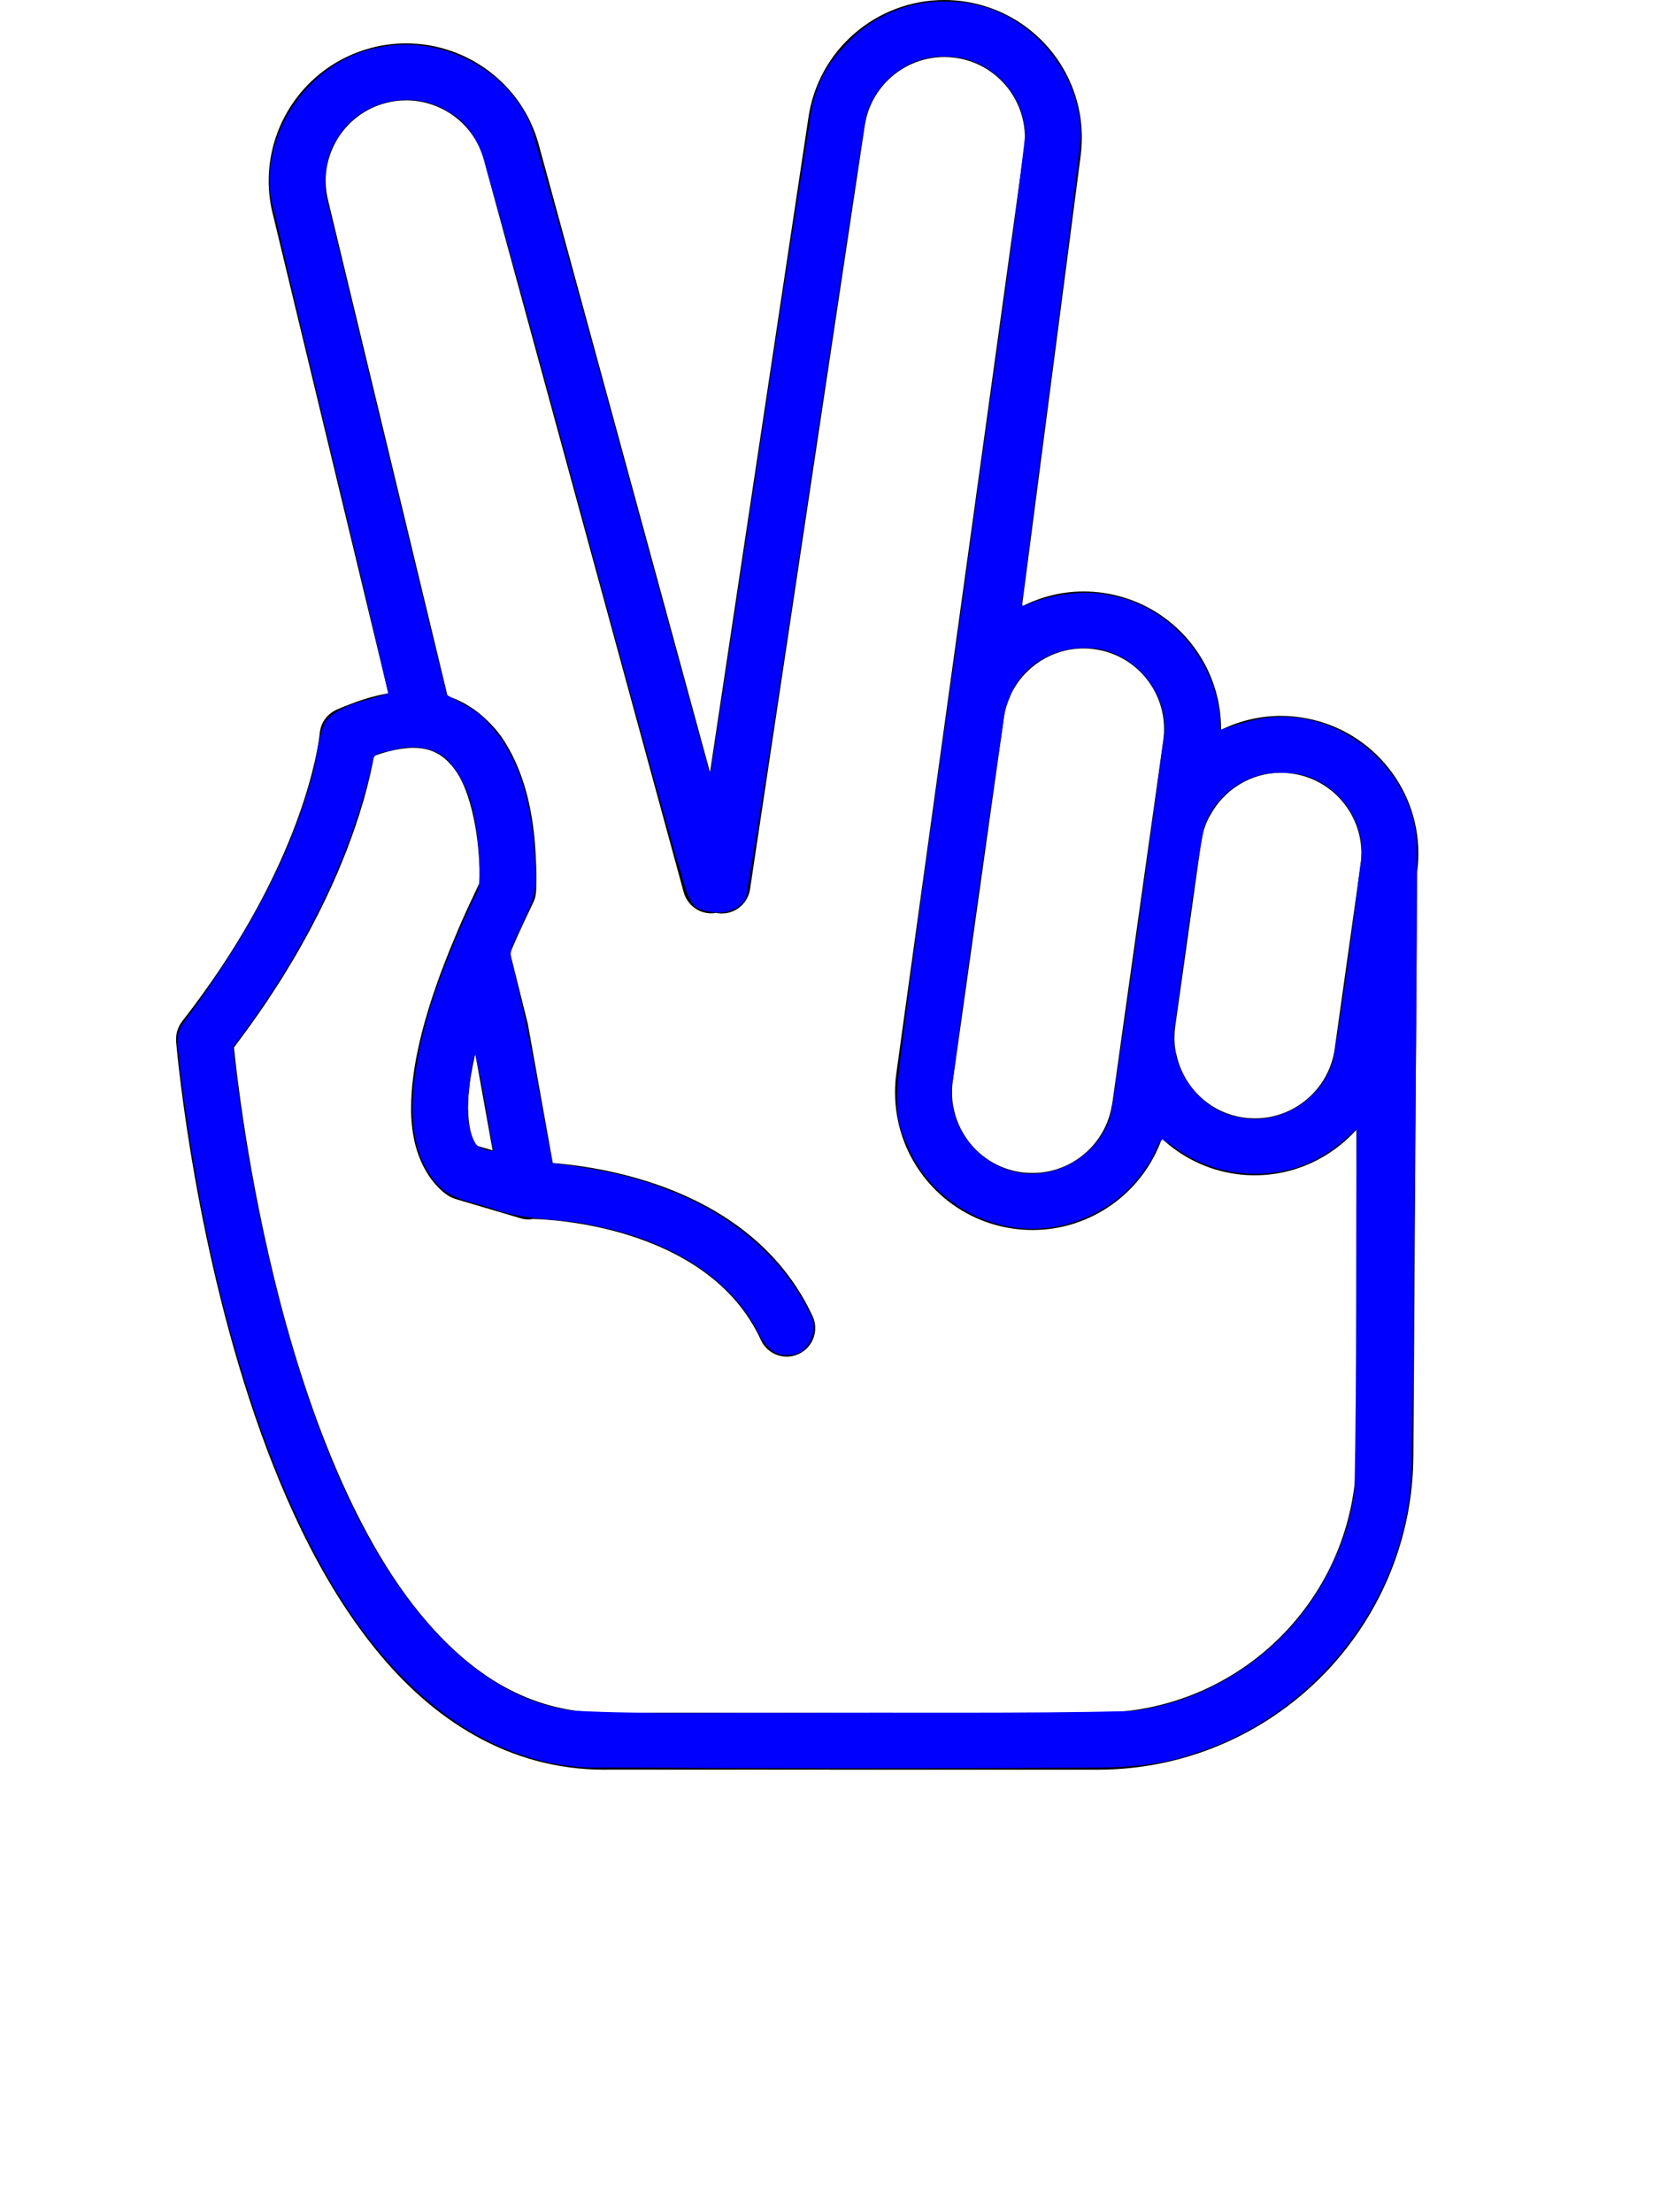 <?xml version="1.0" encoding="UTF-8" standalone="no"?>
<svg
   version="1.1"
   x="0px"
   y="0px"
   viewBox="0 0 84.863 112.5"
   enable-background="new 0 0 84.863 90"
   xml:space="preserve"
   id="svg2"
   sodipodi:docname="scissors-blue.svg"
   inkscape:version="1.3.2 (091e20e, 2023-11-25, custom)"
   xmlns:inkscape="http://www.inkscape.org/namespaces/inkscape"
   xmlns:sodipodi="http://sodipodi.sourceforge.net/DTD/sodipodi-0.dtd"
   xmlns="http://www.w3.org/2000/svg"
   xmlns:svg="http://www.w3.org/2000/svg"><defs
     id="defs2" /><sodipodi:namedview
     id="namedview2"
     pagecolor="#ffffff"
     bordercolor="#000000"
     borderopacity="0.25"
     inkscape:showpageshadow="2"
     inkscape:pageopacity="0.0"
     inkscape:pagecheckerboard="0"
     inkscape:deskcolor="#d1d1d1"
     showgrid="false"
     inkscape:zoom="11.475556"
     inkscape:cx="42.438033"
     inkscape:cy="56.206429"
     inkscape:window-width="2880"
     inkscape:window-height="1526"
     inkscape:window-x="-11"
     inkscape:window-y="-11"
     inkscape:window-maximized="1"
     inkscape:current-layer="svg2" /><path
     d="M66.143,36.478L66.143,36.478c-0.33-0.046-0.657-0.071-0.983-0.071c-1.08,0.001-2.113,0.259-3.041,0.711  c0-0.017,0.004-0.035,0.004-0.052c0-3.437-2.527-6.425-6.021-6.919c-0.326-0.045-0.651-0.068-0.979-0.068  c-1.117,0.001-2.178,0.279-3.129,0.758l2.982-22.882c0.045-0.317,0.065-0.646,0.065-0.967c0-3.438-2.527-6.424-6.021-6.919  C48.695,0.024,48.369,0,48.043,0c-3.438,0-6.431,2.524-6.92,6.028l-5,33.249L27.42,7.389c-0.837-3.122-3.661-5.184-6.755-5.184  c-0.598,0-1.208,0.077-1.815,0.24c-3.12,0.842-5.182,3.662-5.18,6.754c0,0.599,0.078,1.209,0.241,1.816l5.846,24.242  c-0.594,0.104-1.214,0.276-1.866,0.526c-0.258,0.098-0.515,0.196-0.782,0.318c-0.479,0.22-0.801,0.677-0.843,1.203  c0,0-0.004,0.052-0.028,0.227c-0.17,1.212-1.238,7.071-6.975,14.416v0.002c-0.106,0.136-0.183,0.291-0.234,0.452  c-0.003,0.012-0.01,0.022-0.015,0.035c-0.045,0.157-0.061,0.321-0.051,0.489c0,0.013-0.005,0.022-0.004,0.034  c0.008,0.063,0.745,9.061,3.721,18.184c1.494,4.565,3.537,9.172,6.437,12.742C21.99,87.439,25.876,90,30.746,90h0.022  c0.08-0.002,0.138-0.002,0.178-0.002L55.852,90c8.869-0.002,16.058-7.193,16.058-16.061l0.186-29.566  c0.045-0.332,0.068-0.659,0.066-0.98C72.16,39.958,69.633,36.974,66.143,36.478z M55.117,32.978h0.006  c0.188,0,0.381,0.013,0.576,0.042c2.045,0.283,3.525,2.045,3.525,4.048c0,0.195-0.015,0.387-0.039,0.579l-0.416,2.96L57.125,52.3  l-0.199,1.427l-0.338,2.402c-0.004,0.03-0.016,0.057-0.02,0.085c-0.324,1.998-2.058,3.441-4.029,3.438  c-0.193,0-0.387-0.01-0.576-0.036c-1.793-0.251-3.146-1.632-3.457-3.319c-0.002-0.013-0.006-0.025-0.01-0.039  c-0.041-0.232-0.061-0.465-0.061-0.706c0-0.183,0.012-0.368,0.039-0.561l0.893-6.349l1.127-8.021l0.58-4.117  c0.055-0.393,0.172-0.76,0.326-1.104c0.016-0.038,0.026-0.079,0.045-0.115C52.115,33.901,53.547,32.978,55.117,32.978z   M24.291,58.277c-0.015-0.016-0.034-0.035-0.054-0.061c-0.053-0.068-0.121-0.18-0.188-0.347c-0.011-0.03-0.022-0.056-0.035-0.089  c-0.001-0.002-0.002-0.008-0.003-0.01c-0.1-0.299-0.187-0.752-0.197-1.447c0-0.081,0.006-0.176,0.008-0.262  c0.003-0.105,0.005-0.209,0.013-0.323c0.006-0.095,0.02-0.199,0.029-0.3c0.013-0.135,0.027-0.269,0.046-0.412  c0.015-0.108,0.035-0.229,0.054-0.344c0.025-0.153,0.053-0.311,0.085-0.477c0.025-0.127,0.053-0.257,0.082-0.391  c0.016-0.068,0.035-0.145,0.051-0.215l0.88,4.902L24.291,58.277z M69.01,73.939C69,81.206,63.117,87.087,55.852,87.102H30.966  c-0.074,0-0.146,0.002-0.198,0.002c-3.826-0.013-6.83-1.912-9.403-5.047c-3.836-4.688-6.293-12.069-7.695-18.24  c-0.707-3.088-1.164-5.871-1.442-7.881c-0.168-1.207-0.27-2.123-0.326-2.662c0.093-0.123,0.176-0.241,0.268-0.363  c0.19-0.253,0.378-0.508,0.558-0.758c0.127-0.178,0.248-0.351,0.37-0.525c0.174-0.251,0.349-0.5,0.514-0.747  c0.111-0.168,0.218-0.334,0.326-0.5c0.161-0.247,0.322-0.494,0.473-0.737c0.098-0.158,0.19-0.313,0.284-0.471  c0.147-0.245,0.296-0.488,0.434-0.729c0.085-0.147,0.165-0.291,0.246-0.437c0.136-0.244,0.271-0.485,0.397-0.721  c0.072-0.138,0.139-0.267,0.208-0.4c0.124-0.237,0.248-0.478,0.362-0.709c0.063-0.123,0.117-0.243,0.176-0.364  c0.112-0.234,0.225-0.469,0.328-0.694c0.05-0.11,0.095-0.217,0.145-0.326c0.101-0.23,0.203-0.459,0.295-0.68  c0.041-0.098,0.077-0.19,0.116-0.286c0.091-0.225,0.183-0.448,0.265-0.662c0.032-0.083,0.06-0.163,0.09-0.245  c0.082-0.218,0.163-0.436,0.235-0.643c0.023-0.068,0.044-0.131,0.068-0.198c0.072-0.212,0.144-0.422,0.207-0.622  c0.019-0.058,0.033-0.11,0.051-0.167c0.063-0.201,0.124-0.4,0.178-0.587c0.013-0.044,0.022-0.083,0.035-0.126  c0.054-0.19,0.105-0.378,0.15-0.553c0.011-0.044,0.021-0.082,0.03-0.125c0.042-0.166,0.083-0.33,0.117-0.48  c0.016-0.067,0.027-0.124,0.041-0.187c0.025-0.115,0.052-0.233,0.073-0.336c0.033-0.164,0.061-0.314,0.086-0.449  c0.524-0.195,0.978-0.305,1.374-0.363c0.011-0.001,0.023-0.002,0.034-0.004c0.208-0.029,0.406-0.048,0.579-0.048  c0.339,0,0.615,0.048,0.854,0.124c0.372,0.123,0.671,0.317,0.942,0.594c0.114,0.116,0.224,0.243,0.331,0.391  c0.292,0.389,0.516,0.904,0.695,1.461c0.442,1.382,0.577,3.055,0.556,3.938c0,0.148-0.002,0.271-0.004,0.368v0.004  c-0.077,0.159-0.141,0.304-0.214,0.458c-0.156,0.331-0.313,0.664-0.458,0.979c-0.3,0.664-0.563,1.286-0.809,1.889  c-1.477,3.636-1.988,6.203-1.993,8.092c-0.007,0.336,0.017,0.64,0.047,0.935c0.222,2.186,1.365,3.278,1.933,3.595  c0.093,0.051,0.169,0.08,0.225,0.094l0.047,0.016l0.083,0.03l2.764,0.817l0.481,0.143c0.129,0.04,0.261,0.057,0.393,0.059  c0.007,0,0.015,0.002,0.021,0.002c0.026,0,0.05-0.01,0.076-0.012c0.051-0.003,0.102-0.007,0.151-0.015  c0.444,0.01,2.527,0.1,4.832,0.819c2.619,0.819,5.386,2.379,6.744,5.336c0.244,0.532,0.769,0.846,1.318,0.846  c0.202,0,0.407-0.043,0.604-0.135c0.729-0.336,1.044-1.195,0.709-1.922c-1.858-4.012-5.494-5.953-8.513-6.891  c-1.92-0.596-3.646-0.816-4.706-0.9l-0.884-4.926l-0.385-2.146l-0.9-3.603c0.131-0.306,0.254-0.602,0.402-0.927  c0.229-0.502,0.471-1.022,0.735-1.563l0.003-0.008c0.011-0.021,0.022-0.044,0.033-0.067c0.084-0.175,0.13-0.349,0.144-0.541  c0.001-0.021,0.012-0.196,0.017-0.492c0.002-0.098,0.003-0.21,0.003-0.333l0,0c-0.005-0.28-0.016-0.632-0.035-1.013  c-0.009-0.174-0.02-0.347-0.034-0.537c-0.016-0.201-0.034-0.41-0.059-0.626c-0.169-1.513-0.586-3.343-1.655-4.899  c-0.193-0.274-0.424-0.533-0.673-0.78c-0.555-0.552-1.239-1.016-2.064-1.282L16.718,10.3c-0.104-0.395-0.151-0.748-0.151-1.1  c0.002-1.806,1.209-3.468,3.039-3.955c0.354-0.098,0.708-0.141,1.059-0.141c1.808,0,3.47,1.207,3.958,3.04l9.513,34.858l0.651,2.387  c0.041,0.15,0.109,0.283,0.19,0.407c0.314,0.479,0.889,0.737,1.473,0.629c0.021,0.004,0.04,0.013,0.061,0.017  c0.792,0.117,1.529-0.428,1.649-1.218l0.129-0.862l0.51-3.395l5.189-34.524c0.285-2.063,2.048-3.543,4.054-3.543  c0.188,0,0.379,0.014,0.574,0.04c2.047,0.287,3.526,2.047,3.526,4.051c-0.002,0.194-0.014,0.388-0.041,0.578l-6.498,47.017  c-0.045,0.322-0.067,0.647-0.065,0.968c-0.002,0.404,0.033,0.809,0.102,1.202c0.5,2.915,2.835,5.296,5.919,5.731  c0.329,0.045,0.659,0.067,0.979,0.067c2.965,0,5.59-1.887,6.574-4.646c1.01,0.934,2.295,1.589,3.76,1.796  c0.317,0.048,0.633,0.067,0.938,0.067h0.043c2.019,0,3.863-0.885,5.154-2.31v16.478H69.01z M69.223,43.972l-0.244,1.736  l-0.139,0.989l-0.678,4.818l-0.258,1.836c-0.033,0.254-0.096,0.502-0.181,0.752c-0.559,1.642-2.129,2.776-3.868,2.772  c-0.195,0-0.388-0.011-0.578-0.039c-1.74-0.243-3.058-1.555-3.416-3.172c-0.01-0.047-0.027-0.09-0.035-0.136  c-0.004-0.016-0.01-0.028-0.012-0.043c-0.045-0.24-0.063-0.479-0.063-0.719c0-0.179,0.012-0.362,0.039-0.556l0.846-6.01l0.474-3.372  c0.035-0.26,0.1-0.521,0.188-0.768c0.051-0.152,0.115-0.301,0.186-0.448c0.029-0.058,0.064-0.108,0.097-0.163  c0.701-1.294,2.063-2.146,3.567-2.146h0.013c0.188,0,0.381,0.012,0.576,0.04h0.002c2.043,0.286,3.524,2.046,3.524,4.048  C69.262,43.587,69.248,43.78,69.223,43.972z"
     id="path1" /><path
     style="fill:#0000ff;stroke-width:0.087"
     d="M 47.837,0.082 C 45.926,0.104 44.054,1.009 42.84,2.485 41.819,3.524 41.289,4.936 41.167,6.371 39.421,17.315 37.866,28.291 36.155,39.239 35.979,39.234 35.971,38.654 35.868,38.473 32.907,27.821 30.085,17.129 27.044,6.5 25.865,3.505 22.393,1.739 19.268,2.414 c -3.692,0.659 -6.404,4.8 -5.3,8.435 1.871,8.149 3.934,16.269 5.785,24.412 -1.084,0.381 -2.385,0.517 -3.194,1.409 -0.449,0.995 -0.426,2.138 -0.786,3.169 -1.274,4.457 -3.719,8.472 -6.444,12.181 -0.55,0.686 -0.172,1.611 -0.166,2.4 0.882,7.05 2.366,14.078 5.032,20.683 1.923,4.624 4.501,9.238 8.639,12.228 2.29,1.648 5.084,2.674 7.928,2.556 8.17,0.049 16.342,0.057 24.512,0.012 1.866,0.006 3.754,-0.099 5.526,-0.739 5.951,-1.884 10.513,-7.538 10.973,-13.78 0.157,-4.414 0.127,-8.834 0.194,-13.251 0.041,-6.45 0.147,-12.9 0.104,-19.349 -0.233,-3.563 -3.629,-6.529 -7.189,-6.31 -0.97,0.021 -1.897,0.383 -2.805,0.644 0.056,-3.201 -2.411,-6.255 -5.571,-6.829 -1.504,-0.326 -3.065,-0.046 -4.466,0.543 -0.13,-0.242 0.091,-0.827 0.083,-1.182 C 53.056,22.081 54.131,14.533 54.986,6.958 55.02,3.478 52.062,0.238 48.559,0.095 48.318,0.08 48.077,0.078 47.837,0.082 Z m 0.324,2.796 c 2.249,-0.027 4.251,2.132 3.955,4.38 -0.776,6.583 -1.769,13.139 -2.654,19.708 -1.221,8.982 -2.551,17.949 -3.663,26.945 -0.161,1.387 -0.377,2.863 0.286,4.164 0.895,2.402 3.248,4.141 5.785,4.384 2.555,0.254 5.163,-1.026 6.511,-3.214 0.33,-0.379 0.398,-0.986 0.766,-1.303 0.677,0.447 1.335,0.981 2.123,1.253 2.035,0.836 4.504,0.635 6.33,-0.619 0.519,-0.334 0.971,-0.756 1.423,-1.174 -0.044,6.096 0.015,12.195 -0.108,18.29 -0.171,1.841 -0.907,3.605 -1.841,5.187 -2.055,3.321 -5.638,5.688 -9.528,6.141 -5.687,0.137 -11.378,0.057 -17.067,0.092 -3.776,-0.029 -7.558,0.087 -11.331,-0.114 -3.232,-0.386 -5.905,-2.578 -7.894,-5.026 -3.116,-3.908 -4.937,-8.662 -6.377,-13.399 -1.464,-5.004 -2.446,-10.143 -3.029,-15.322 3.291,-4.305 5.885,-9.213 7.108,-14.516 0.038,-0.572 0.776,-0.463 1.164,-0.634 1.022,-0.243 2.239,-0.089 2.884,0.83 1.084,1.319 1.256,3.124 1.389,4.764 0.013,0.704 0.113,1.435 -0.325,2.041 -1.296,2.866 -2.553,5.824 -2.956,8.968 -0.243,1.852 -0.215,3.934 1.05,5.437 0.724,0.912 1.993,0.99 3.017,1.371 1.679,0.615 3.497,0.414 5.214,0.853 3.166,0.651 6.38,2.219 8.036,5.125 0.311,0.668 0.768,1.484 1.629,1.426 1.117,0.053 1.689,-1.382 1.083,-2.232 -1.495,-3.033 -4.383,-5.193 -7.528,-6.302 -1.766,-0.678 -3.643,-0.987 -5.509,-1.227 -0.669,-3.493 -1.243,-7.007 -2.12,-10.456 -0.067,-0.638 0.424,-1.206 0.618,-1.798 0.404,-0.856 0.8,-1.761 0.634,-2.732 -0.1,-2.663 -0.576,-5.572 -2.539,-7.538 -0.538,-0.608 -1.325,-0.867 -1.976,-1.303 -2.09,-8.498 -4.116,-17.019 -6.178,-25.526 -0.005,-0.956 0.032,-1.954 0.616,-2.761 1.103,-1.968 3.918,-2.571 5.76,-1.289 1.051,0.618 1.598,1.755 1.845,2.906 3.331,11.687 6.375,23.454 9.691,35.146 0.3,0.776 0.373,1.718 0.946,2.348 0.822,0.396 2.111,0.411 2.562,-0.534 1.469,-8.881 2.742,-17.795 4.101,-26.694 0.671,-4.345 1.282,-8.7 2,-13.036 0.504,-1.77 2.221,-3.134 4.095,-3.009 z m 7.099,30.07 c 2.396,-0.002 4.446,2.457 3.912,4.814 -0.833,6.255 -1.678,12.51 -2.626,18.749 -0.491,2.36 -3.309,3.856 -5.527,2.884 -1.776,-0.685 -2.942,-2.691 -2.529,-4.573 0.78,-5.985 1.623,-11.962 2.53,-17.929 0.092,-1.342 0.756,-2.666 1.951,-3.346 0.685,-0.415 1.49,-0.623 2.29,-0.599 z m 10.099,6.36 c 2.355,-0.034 4.322,2.37 3.856,4.672 -0.423,3.319 -0.81,6.648 -1.394,9.942 -0.549,1.969 -2.681,3.325 -4.7,2.917 -2.226,-0.318 -3.792,-2.722 -3.318,-4.895 0.44,-3.297 0.852,-6.603 1.454,-9.874 0.556,-1.714 2.299,-2.914 4.102,-2.762 z M 24.176,53.624 c 0.415,1.596 0.625,3.256 0.921,4.883 -0.262,0.073 -0.685,-0.116 -0.907,-0.316 -0.65,-1.173 -0.34,-2.59 -0.209,-3.858 0.057,-0.227 0.055,-0.524 0.196,-0.708 z"
     id="path2" /></svg>

